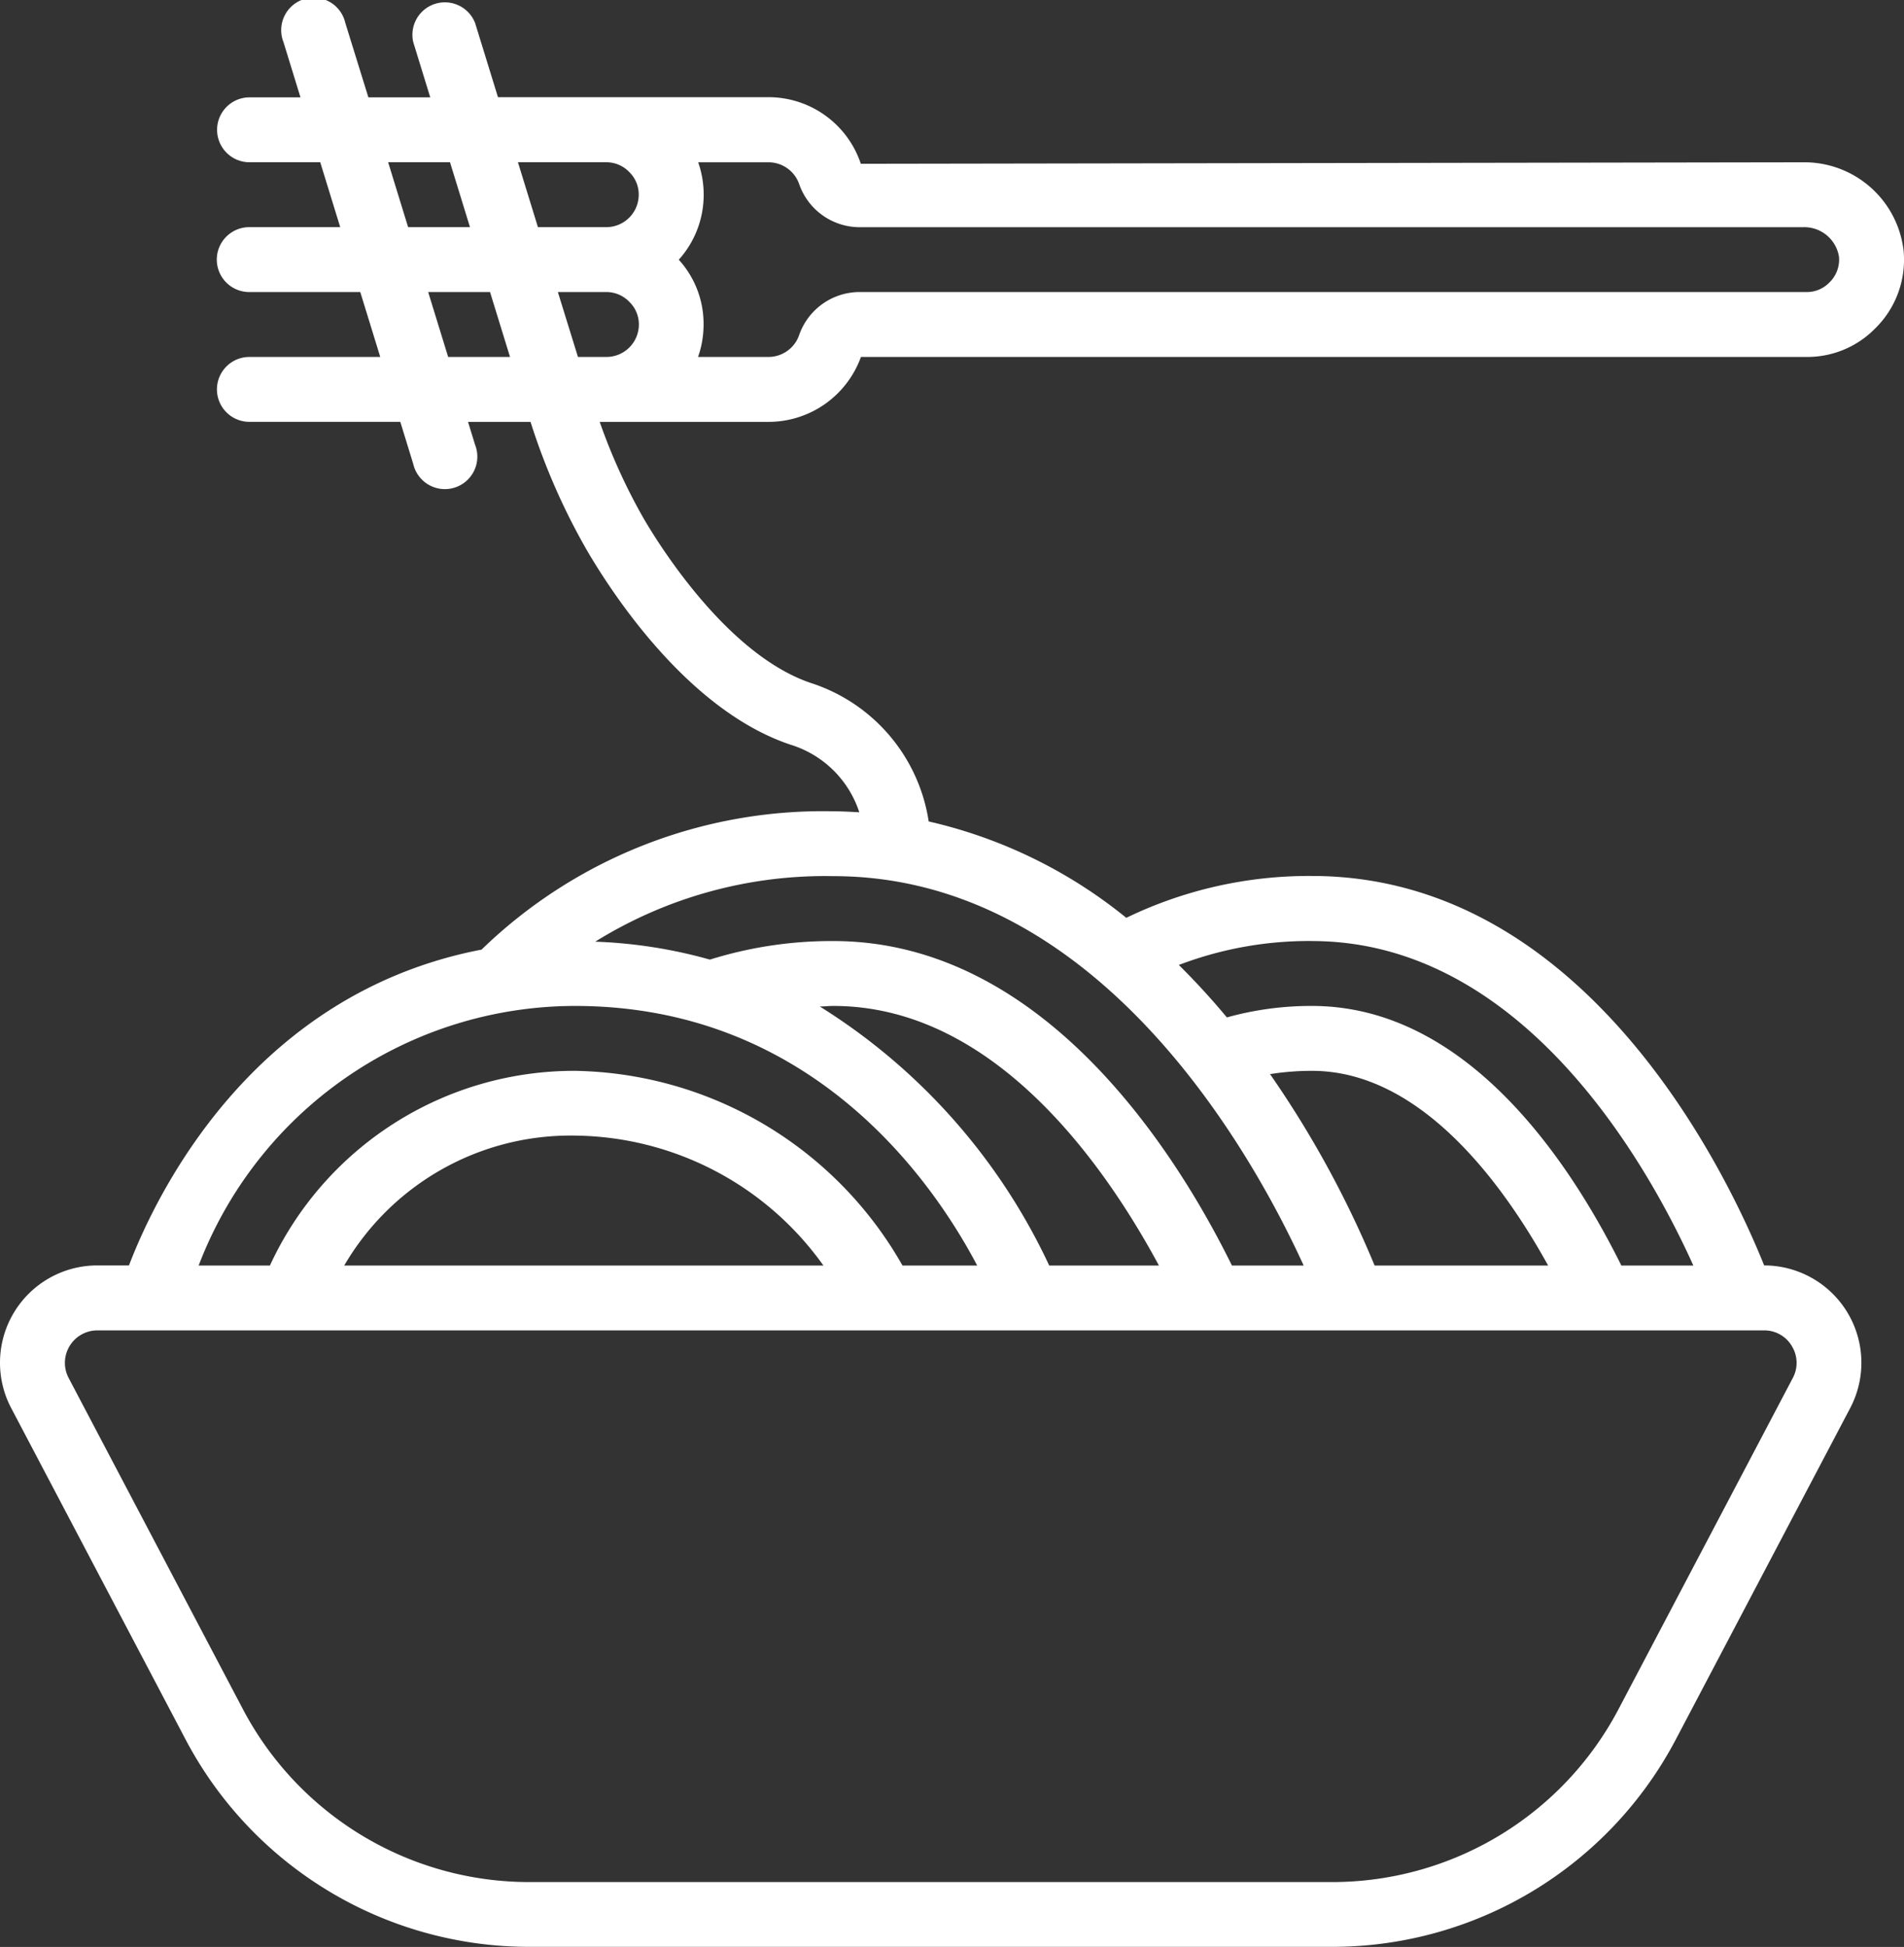 <svg xmlns="http://www.w3.org/2000/svg" width="52.321" height="53.492" viewBox="0 0 52.321 53.492"><rect x="0" y="0" width="52.321" height="53.492" fill="#333333" stroke="none"/><g transform="translate(0 0)"><path d="M29.258,9.807H55.246a2.609,2.609,0,0,0,1.879-.779A2.641,2.641,0,0,0,57.911,6.9a2.743,2.743,0,0,0-2.764-2.441L29.255,4.5a2.675,2.675,0,0,0-2.537-1.83H19.284L18.655.63a.892.892,0,0,0-1.7.524l.468,1.521h-1.7L15.089.63a.892.892,0,1,0-1.7.524l.468,1.521h-1.4a.891.891,0,1,0,0,1.783H14.4l.549,1.783h-2.5a.891.891,0,1,0,0,1.783H15.5l.549,1.783H12.453a.891.891,0,1,0,0,1.783H16.6l.355,1.154a.892.892,0,1,0,1.7-.524l-.194-.629h1.718a17.96,17.96,0,0,0,1.565,3.556c.76,1.292,2.825,4.395,5.582,5.314a2.873,2.873,0,0,1,1.887,1.856c-.236-.013-.472-.027-.714-.027a13.475,13.475,0,0,0-9.666,3.8c-6.32,1.216-8.958,6.763-9.689,8.677H8.274a2.674,2.674,0,0,0-2.366,3.92l4.782,9.086a10.67,10.67,0,0,0,9.466,5.716H42.194a10.67,10.67,0,0,0,9.466-5.716l4.782-9.086a2.674,2.674,0,0,0-2.364-3.92c-.946-2.358-4.831-10.7-12.428-10.7a11.517,11.517,0,0,0-5.1,1.15,13.3,13.3,0,0,0-5.43-2.648,4.748,4.748,0,0,0-3.225-3.8c-2.247-.749-4.1-3.654-4.609-4.526a15.966,15.966,0,0,1-1.206-2.652h4.641A2.7,2.7,0,0,0,29.258,9.807ZM21.4,27.638c6.519,0,9.835,4.821,11.053,7.132H30.4a10.543,10.543,0,0,0-9-5.349,9.207,9.207,0,0,0-8.383,5.349H11.059A11.08,11.08,0,0,1,21.4,27.638Zm6.727.015c.125,0,.248-.015.375-.015,4.387,0,7.424,4.308,8.945,7.132H34.432A16.718,16.718,0,0,0,28.126,27.652Zm.1,7.117H15.059A7.2,7.2,0,0,1,21.4,31.2,8.483,8.483,0,0,1,28.227,34.77Zm26.612,2.214a.877.877,0,0,1,.026.876l-4.782,9.086a8.892,8.892,0,0,1-7.889,4.763H20.157a8.892,8.892,0,0,1-7.889-4.763L7.486,37.859a.892.892,0,0,1,.789-1.307H49.581l.015,0,.01,0h4.47A.876.876,0,0,1,54.839,36.983ZM43.374,34.77A27.966,27.966,0,0,0,40.5,29.511a7.327,7.327,0,0,1,1.154-.09c3,0,5.262,3.13,6.488,5.349Zm-1.724-8.915c5.84,0,9.281,6.25,10.482,8.915H50.154c-1.43-2.881-4.259-7.132-8.5-7.132a8.622,8.622,0,0,0-2.34.315c-.408-.491-.849-.974-1.32-1.441A10.04,10.04,0,0,1,41.651,25.854Zm-.227,8.915h-1.97c-1.5-3.046-5.153-8.915-10.952-8.915a11.194,11.194,0,0,0-3.393.51,13.365,13.365,0,0,0-3.151-.493,11.959,11.959,0,0,1,6.544-1.8C35.819,24.071,40.048,31.757,41.424,34.77ZM16.815,6.241l-.549-1.783h1.7l.549,1.783Zm1.1,3.566-.549-1.783h1.7l.549,1.783Zm4.348,0h-.781L20.93,8.024h1.33A.871.871,0,0,1,22.9,8.3a.857.857,0,0,1,.256.619A.892.892,0,0,1,22.26,9.807Zm0-3.566H20.382l-.549-1.783H22.26a.871.871,0,0,1,.636.273.857.857,0,0,1,.256.619A.892.892,0,0,1,22.26,6.241Zm1.991.893a2.664,2.664,0,0,0,.683-1.784,2.693,2.693,0,0,0-.151-.891h1.934a.893.893,0,0,1,.846.613,1.761,1.761,0,0,0,1.694,1.17H55.146a.966.966,0,0,1,.988.809h0a.871.871,0,0,1-.269.716.856.856,0,0,1-.619.257H29.258a1.761,1.761,0,0,0-1.694,1.171.893.893,0,0,1-.846.612H24.782a2.674,2.674,0,0,0,.152-.891A2.616,2.616,0,0,0,24.251,7.134Z" transform="translate(-5.6 0)" fill="#fff"/></g></svg>